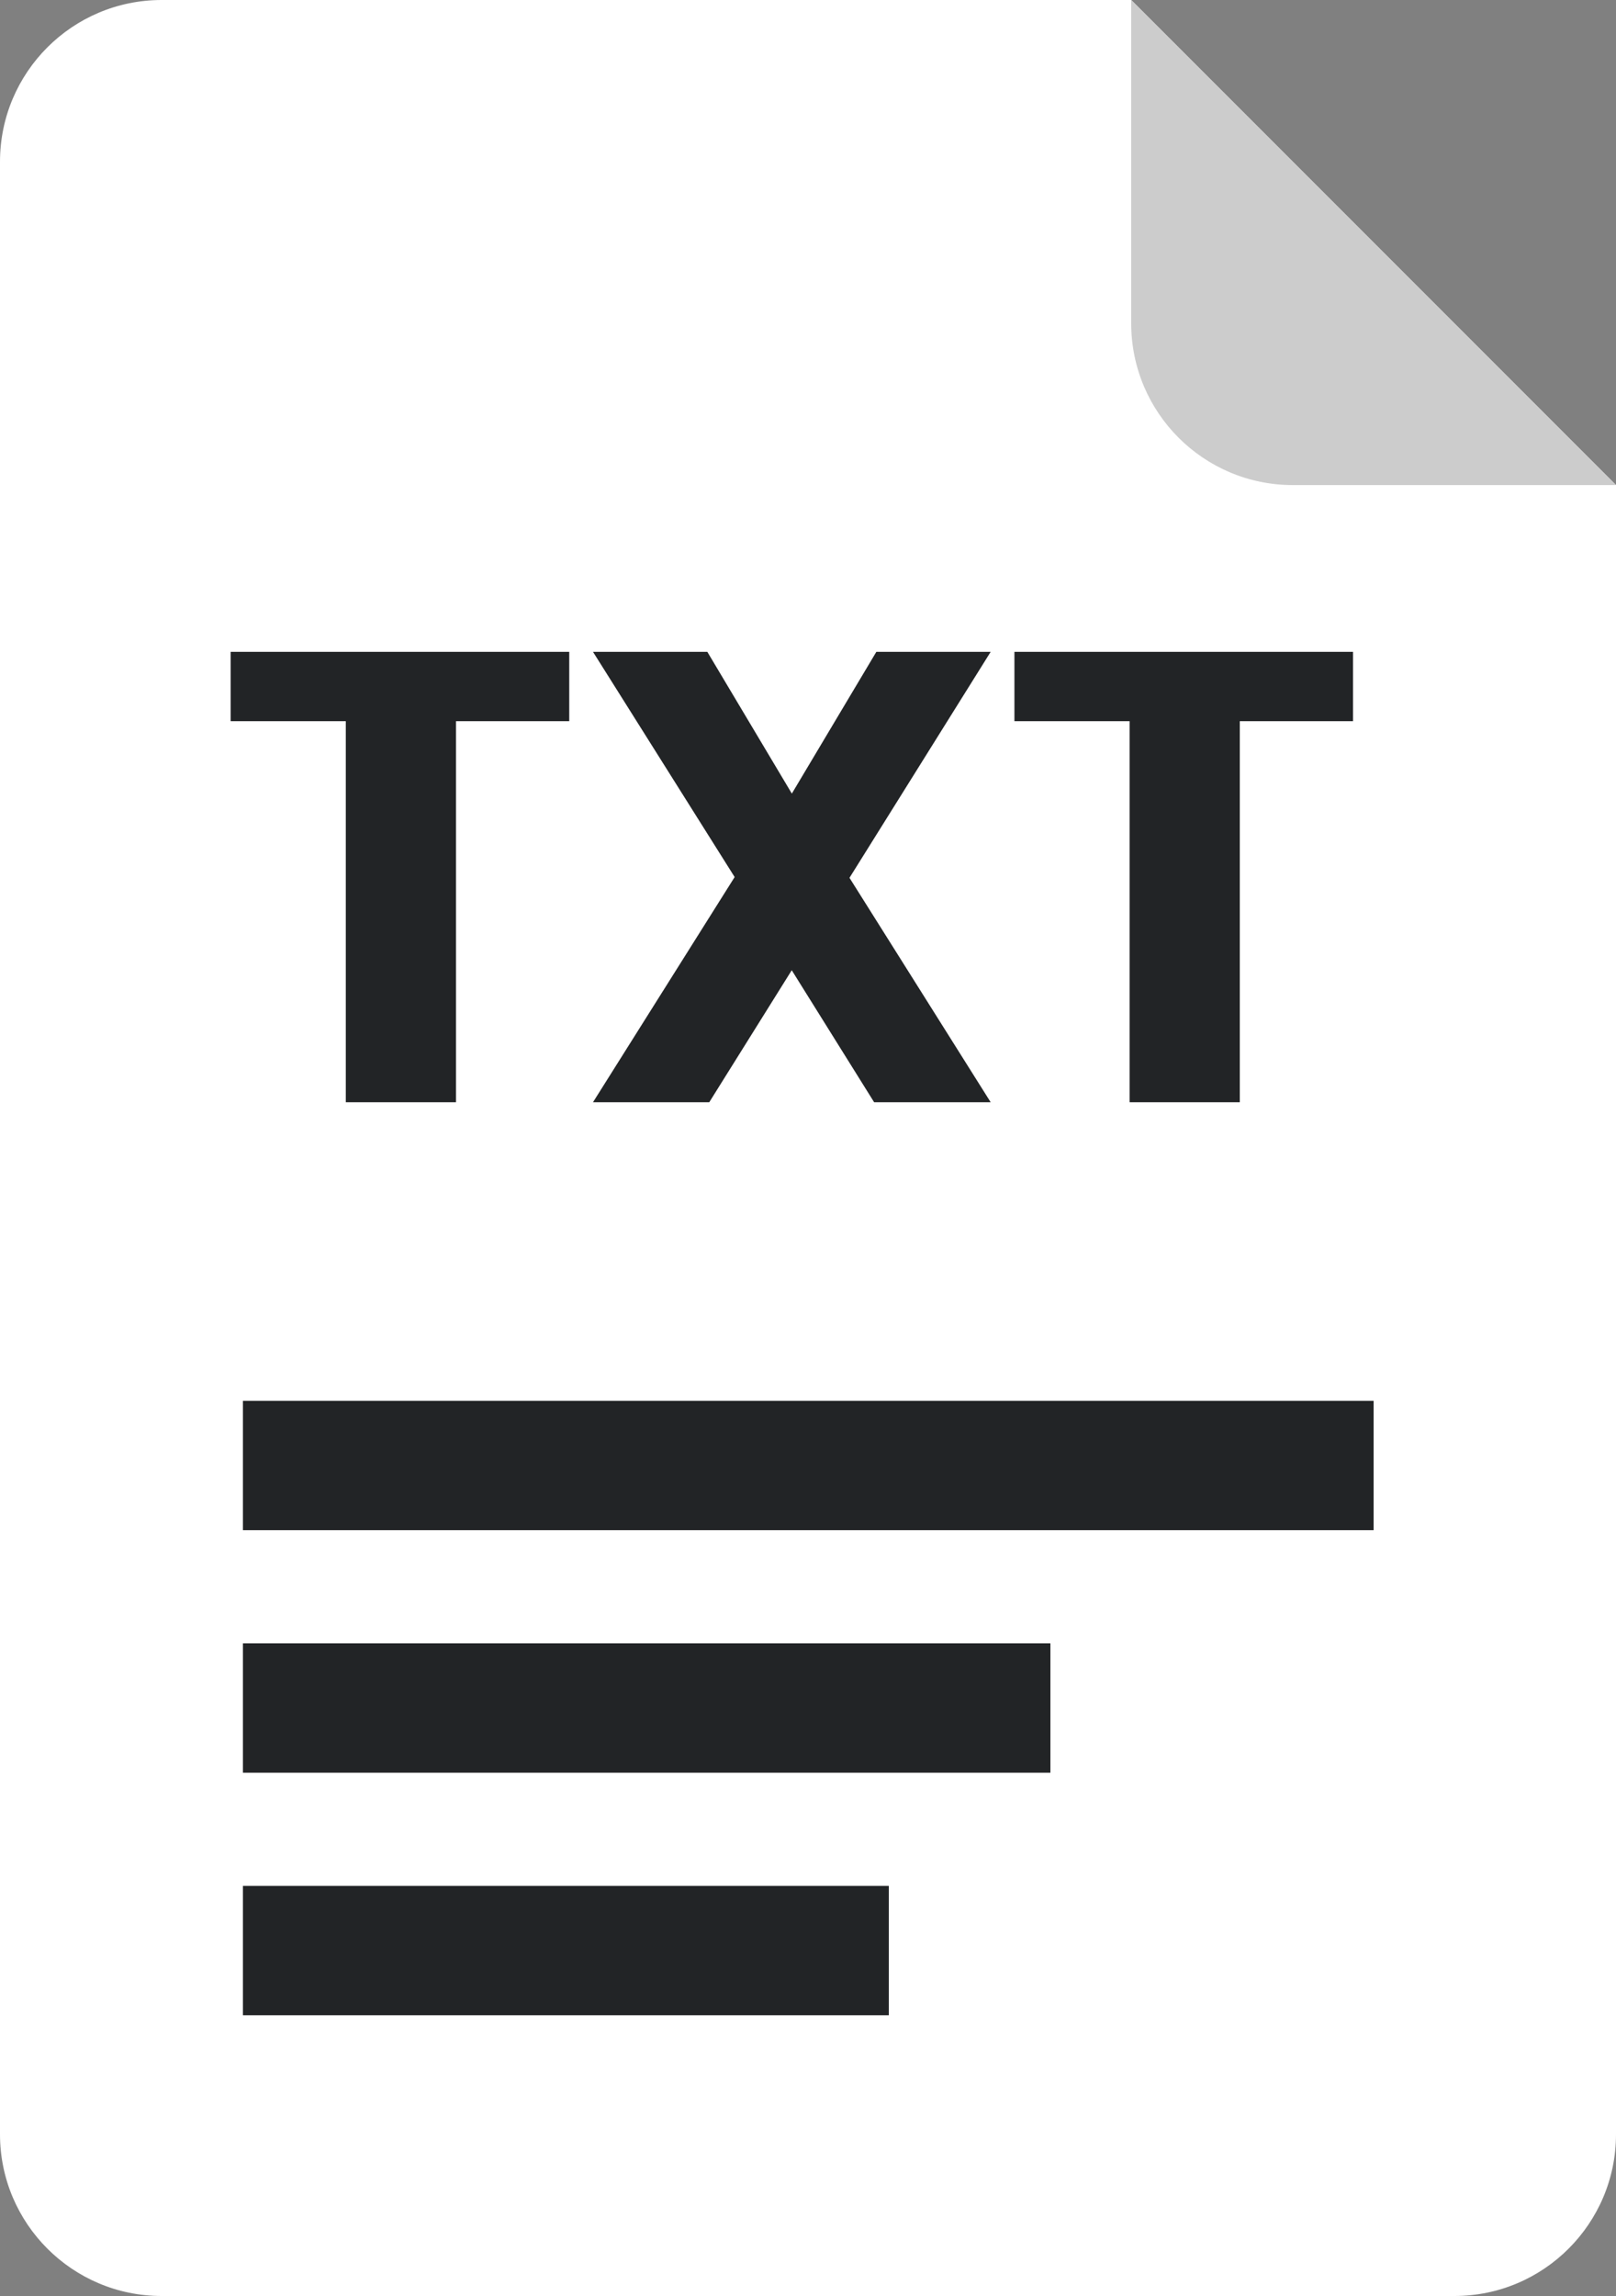 <?xml version="1.0" encoding="UTF-8" standalone="no"?><!-- Generator: Gravit.io --><svg xmlns="http://www.w3.org/2000/svg" xmlns:xlink="http://www.w3.org/1999/xlink" style="isolation:isolate" viewBox="183.994 -10.046 100 142" width="100pt" height="142pt"><rect x="183.994" y="-10.046" width="100" height="142" fill="#808080" stroke="none"/><defs><clipPath id="_clipPath_EP48tOA5LHtAcf7jbaGFdU1yTT8nYi4d"><rect x="183.994" y="-10.046" width="100" height="142"/></clipPath></defs><g clip-path="url(#_clipPath_EP48tOA5LHtAcf7jbaGFdU1yTT8nYi4d)"><rect x="183.994" y="-10.046" width="100" height="142" style="fill:rgb(13,13,13)" fill-opacity="0"/><path d=" M 193.994 -10.046 L 253.994 -10.046 L 283.994 19.954 L 283.994 121.954 C 283.994 127.473 279.513 131.954 273.994 131.954 L 193.994 131.954 C 188.474 131.954 183.994 127.473 183.994 121.954 L 183.994 -0.046 C 183.994 -5.565 188.474 -10.046 193.994 -10.046 Z " fill="rgb(255,255,255)"/><path d=" M 253.994 -10.046 L 253.994 9.954 C 253.994 15.473 258.474 19.954 263.994 19.954 L 283.994 19.954 L 253.994 -10.046 Z " fill="rgb(204,204,204)"/><path d=" M 219.219 34.557 L 212.212 34.557 L 212.212 58.124 L 205.393 58.124 L 205.393 34.557 L 198.266 34.557 L 198.266 30.268 L 219.219 30.268 L 219.219 34.557 L 219.219 34.557 Z  M 232.994 39.035 L 238.223 30.268 L 245.298 30.268 L 236.561 44.244 L 245.298 58.124 L 238.086 58.124 L 232.988 49.96 L 227.884 58.124 L 220.689 58.124 L 229.455 44.197 L 220.689 30.268 L 227.764 30.268 L 232.994 39.035 L 232.994 39.035 Z  M 267.721 34.557 L 260.714 34.557 L 260.714 58.124 L 253.895 58.124 L 253.895 34.557 L 246.768 34.557 L 246.768 30.268 L 267.721 30.268 L 267.721 34.557 L 267.721 34.557 Z " fill="rgb(34,36,38)"/><path d=" M 199.026 76.59 L 268.994 76.59 L 268.994 84.59 L 199.026 84.59 L 199.026 76.59 Z " fill="rgb(34,36,38)"/><path d=" M 199.026 91.59 L 248.994 91.59 L 248.994 99.59 L 199.026 99.59 L 199.026 91.59 Z " fill="rgb(34,36,38)"/><path d=" M 199.026 106.59 L 238.994 106.59 L 238.994 114.59 L 199.026 114.59 L 199.026 106.59 Z " fill="rgb(34,36,38)"/></g></svg>